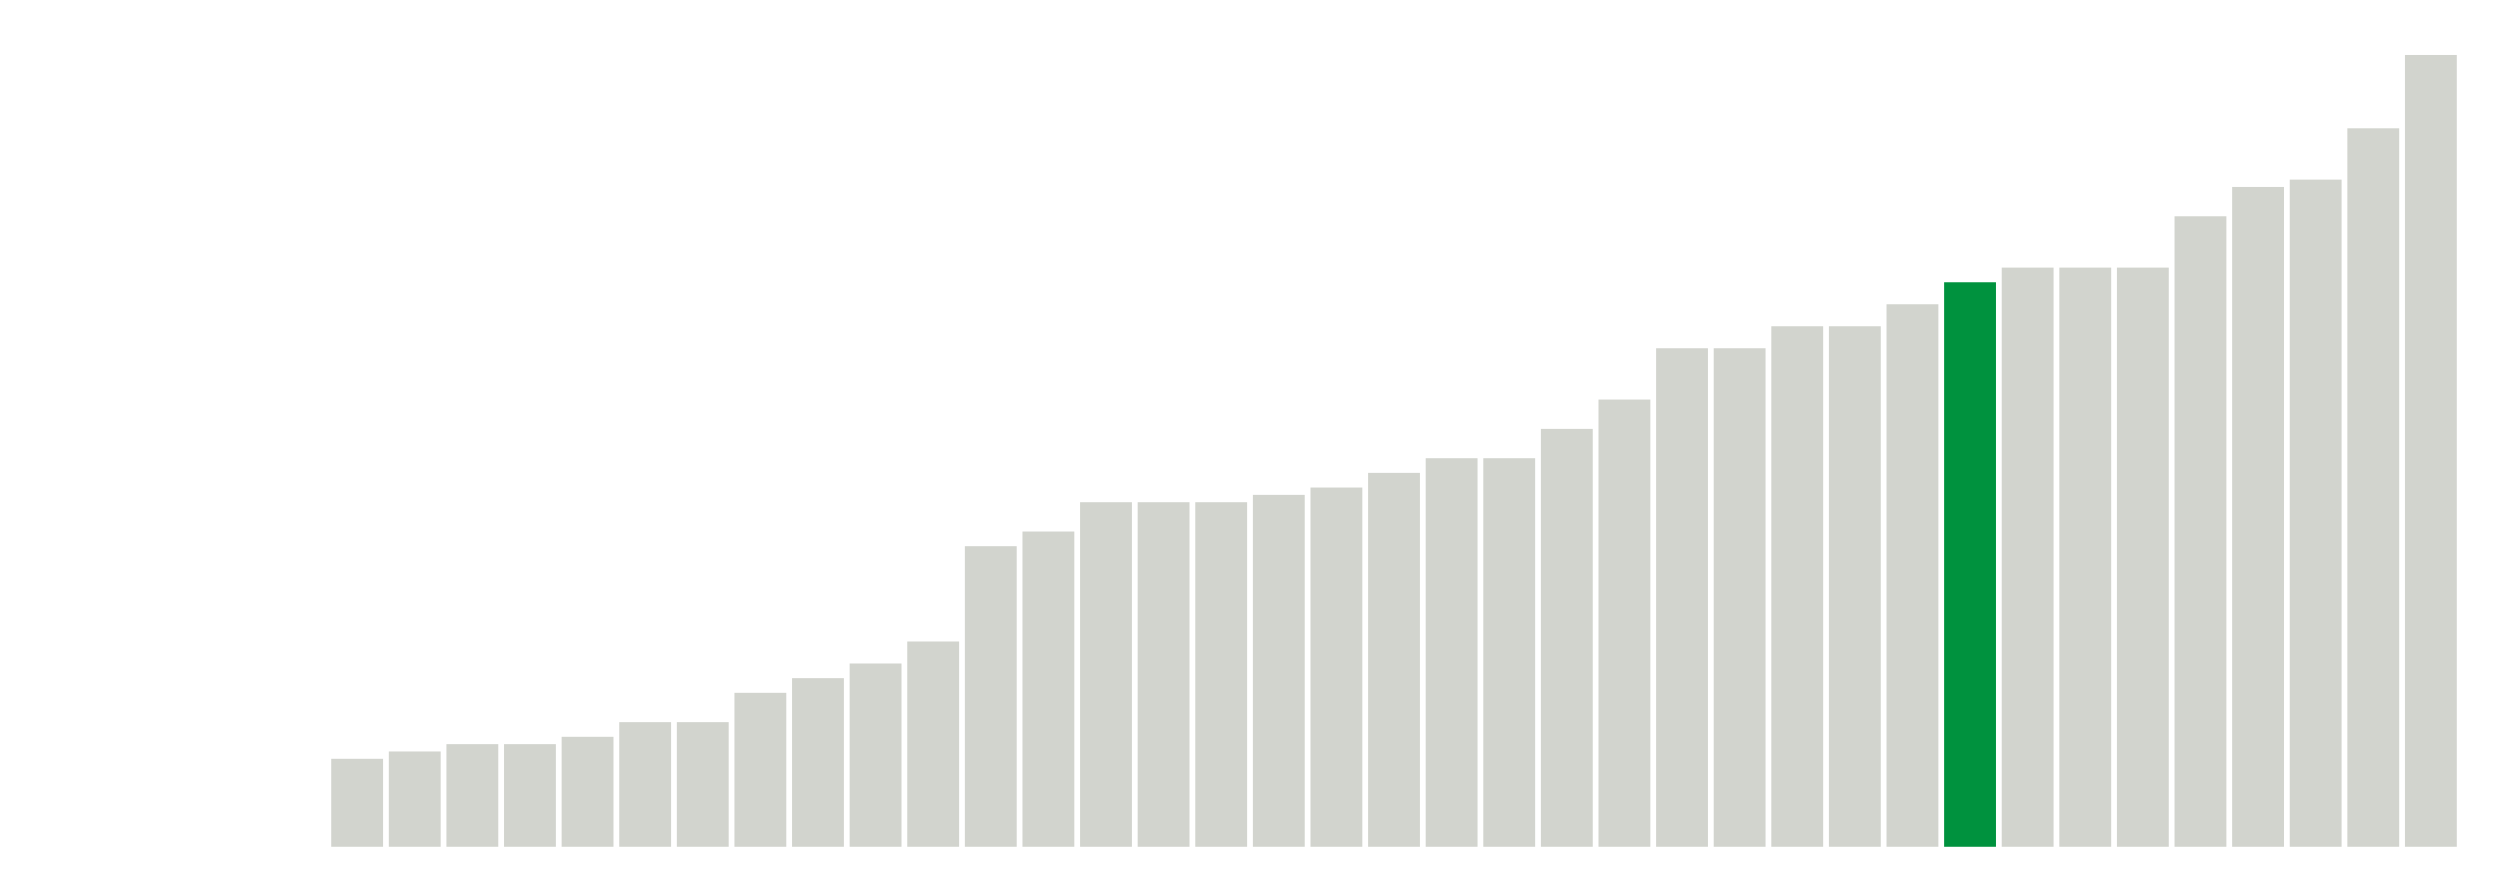 <svg xmlns="http://www.w3.org/2000/svg" xmlns:xlink="http://www.w3.org/1999/xlink" version="1.1" class="marks" width="310" height="110" ><g fill="none" stroke-miterlimit="10" transform="translate(5,5)"><g class="mark-group role-frame root" role="graphics-object" aria-roledescription="group mark container"><g transform="translate(0,0)"><path class="background" aria-hidden="true" d="M0,0h300v100h-300Z" stroke="#ddd" stroke-width="0"/><g><g class="mark-rect role-mark marks" role="graphics-symbol" aria-roledescription="rect mark container"><path d="M36.071,89.091h6.429v10.909h-6.429Z" fill="#D2D4CE"/><path d="M43.214,88.182h6.429v11.818h-6.429Z" fill="#D2D4CE"/><path d="M50.357,87.273h6.429v12.727h-6.429Z" fill="#D2D4CE"/><path d="M57.5,87.273h6.429v12.727h-6.429Z" fill="#D2D4CE"/><path d="M64.643,86.364h6.429v13.636h-6.429Z" fill="#D2D4CE"/><path d="M71.786,84.545h6.429v15.455h-6.429Z" fill="#D2D4CE"/><path d="M78.929,84.545h6.429v15.455h-6.429Z" fill="#D2D4CE"/><path d="M86.071,80.909h6.429v19.091h-6.429Z" fill="#D2D4CE"/><path d="M93.214,79.091h6.429v20.909h-6.429Z" fill="#D2D4CE"/><path d="M100.357,77.273h6.429v22.727h-6.429Z" fill="#D2D4CE"/><path d="M107.5,74.545h6.429v25.455h-6.429Z" fill="#D2D4CE"/><path d="M114.643,62.727h6.429v37.273h-6.429Z" fill="#D2D4CE"/><path d="M121.786,60.909h6.429v39.091h-6.429Z" fill="#D2D4CE"/><path d="M128.929,57.273h6.429v42.727h-6.429Z" fill="#D2D4CE"/><path d="M136.071,57.273h6.429v42.727h-6.429Z" fill="#D2D4CE"/><path d="M143.214,57.273h6.429v42.727h-6.429Z" fill="#D2D4CE"/><path d="M150.357,56.364h6.429v43.636h-6.429Z" fill="#D2D4CE"/><path d="M157.5,55.455h6.429v44.545h-6.429Z" fill="#D2D4CE"/><path d="M164.643,53.636h6.429v46.364h-6.429Z" fill="#D2D4CE"/><path d="M171.786,51.818h6.429v48.182h-6.429Z" fill="#D2D4CE"/><path d="M178.929,51.818h6.429v48.182h-6.429Z" fill="#D2D4CE"/><path d="M186.071,48.182h6.429v51.818h-6.429Z" fill="#D2D4CE"/><path d="M193.214,44.545h6.429v55.455h-6.429Z" fill="#D2D4CE"/><path d="M200.357,38.182h6.429v61.818h-6.429Z" fill="#D2D4CE"/><path d="M207.5,38.182h6.429v61.818h-6.429Z" fill="#D2D4CE"/><path d="M214.643,35.455h6.429v64.545h-6.429Z" fill="#D2D4CE"/><path d="M221.786,35.455h6.429v64.545h-6.429Z" fill="#D2D4CE"/><path d="M228.929,32.727h6.429v67.273h-6.429Z" fill="#D2D4CE"/><path d="M236.071,30h6.429v70h-6.429Z" fill="#00923E"/><path d="M243.214,28.182h6.429v71.818h-6.429Z" fill="#D2D4CE"/><path d="M250.357,28.182h6.429v71.818h-6.429Z" fill="#D2D4CE"/><path d="M257.5,28.182h6.429v71.818h-6.429Z" fill="#D2D4CE"/><path d="M264.643,21.818h6.429v78.182h-6.429Z" fill="#D2D4CE"/><path d="M271.786,18.182h6.429v81.818h-6.429Z" fill="#D2D4CE"/><path d="M278.929,17.273h6.429v82.727h-6.429Z" fill="#D2D4CE"/><path d="M286.071,10.909h6.429v89.091h-6.429Z" fill="#D2D4CE"/><path d="M293.214,1.818h6.429v98.182h-6.429Z" fill="#D2D4CE"/></g></g><path class="foreground" aria-hidden="true" d="" display="none"/></g></g></g></svg>